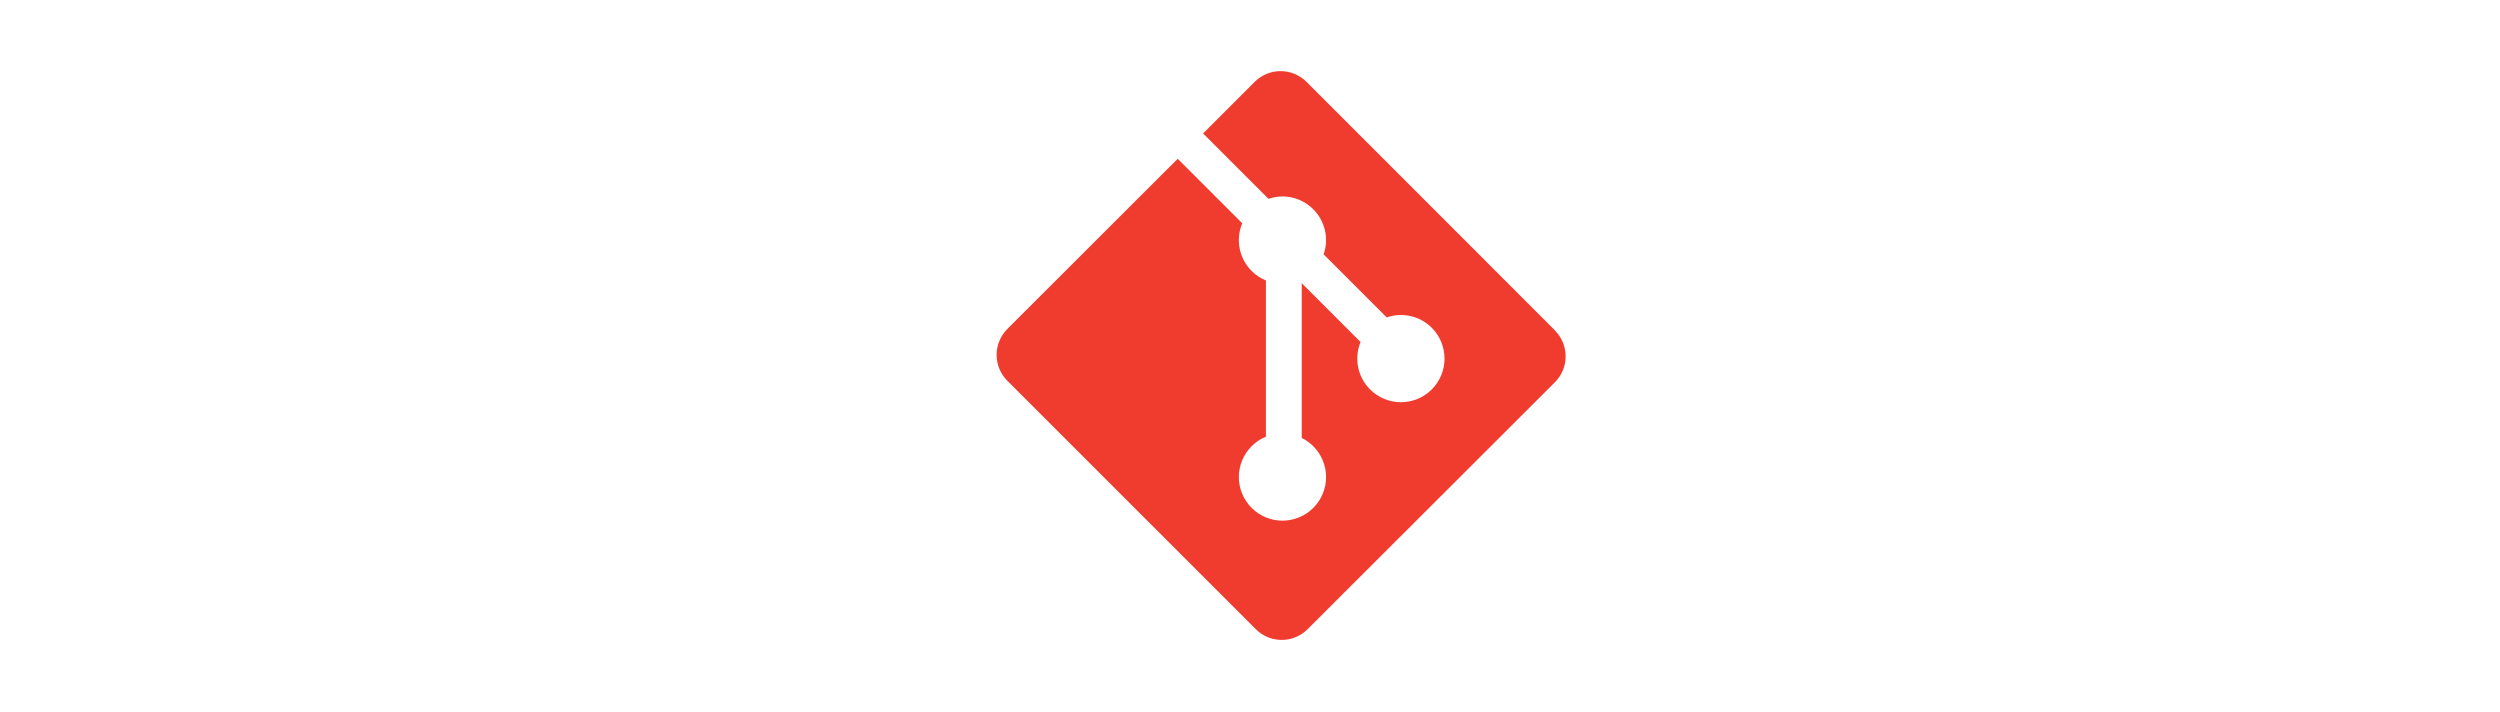 <svg xmlns="http://www.w3.org/2000/svg" xmlns:xlink="http://www.w3.org/1999/xlink" width="860" zoomAndPan="magnify" viewBox="0 0 645 183.75" height="245" preserveAspectRatio="xMidYMid meet" version="1.0"><defs><clipPath id="f541218a93"><path d="M 257.133 18.352 L 403.934 18.352 L 403.934 165.148 L 257.133 165.148 Z M 257.133 18.352 " clip-rule="nonzero"/></clipPath></defs><g clip-path="url(#f541218a93)"><path fill="#f03c2e" d="M 401.16 85.215 L 337.07 21.121 C 336.633 20.684 336.152 20.289 335.637 19.945 C 335.121 19.602 334.578 19.309 334.004 19.07 C 333.43 18.832 332.84 18.652 332.23 18.531 C 331.621 18.41 331.008 18.352 330.387 18.352 C 329.766 18.352 329.148 18.41 328.543 18.531 C 327.934 18.652 327.34 18.832 326.77 19.07 C 326.195 19.309 325.648 19.602 325.133 19.945 C 324.617 20.289 324.141 20.684 323.703 21.121 L 310.398 34.426 L 327.281 51.309 C 331.207 49.93 335.703 50.871 338.832 54 C 339.574 54.746 340.203 55.578 340.715 56.504 C 341.223 57.426 341.598 58.398 341.832 59.426 C 342.066 60.453 342.156 61.496 342.102 62.547 C 342.043 63.598 341.84 64.625 341.496 65.621 L 357.77 81.891 C 361.703 80.535 366.246 81.41 369.391 84.562 C 369.91 85.082 370.379 85.652 370.789 86.266 C 371.199 86.883 371.547 87.531 371.828 88.211 C 372.113 88.895 372.324 89.598 372.469 90.324 C 372.613 91.047 372.688 91.781 372.688 92.52 C 372.688 93.258 372.613 93.988 372.473 94.715 C 372.328 95.441 372.113 96.145 371.832 96.824 C 371.547 97.508 371.199 98.156 370.789 98.773 C 370.379 99.387 369.914 99.953 369.391 100.477 C 368.867 101 368.301 101.465 367.684 101.875 C 367.07 102.285 366.422 102.633 365.738 102.918 C 365.055 103.199 364.352 103.41 363.629 103.555 C 362.902 103.699 362.172 103.773 361.43 103.773 C 360.691 103.77 359.961 103.699 359.234 103.555 C 358.512 103.41 357.809 103.195 357.125 102.914 C 356.441 102.629 355.793 102.281 355.18 101.871 C 354.566 101.461 353.996 100.992 353.477 100.473 C 350.172 97.168 349.355 92.305 351.023 88.234 L 335.848 73.062 L 335.848 112.996 C 336.957 113.543 337.953 114.254 338.832 115.125 C 339.355 115.645 339.82 116.215 340.23 116.828 C 340.641 117.441 340.988 118.09 341.27 118.773 C 341.551 119.457 341.766 120.16 341.91 120.883 C 342.055 121.609 342.125 122.34 342.125 123.078 C 342.125 123.816 342.055 124.547 341.91 125.273 C 341.766 125.996 341.551 126.699 341.27 127.383 C 340.988 128.066 340.641 128.715 340.23 129.328 C 339.82 129.941 339.355 130.512 338.832 131.031 C 338.309 131.555 337.742 132.023 337.125 132.434 C 336.512 132.844 335.863 133.188 335.184 133.473 C 334.5 133.754 333.797 133.969 333.07 134.113 C 332.348 134.258 331.617 134.328 330.875 134.328 C 330.137 134.328 329.406 134.258 328.684 134.113 C 327.957 133.969 327.254 133.754 326.57 133.473 C 325.891 133.188 325.242 132.844 324.625 132.434 C 324.012 132.023 323.445 131.555 322.922 131.031 C 322.398 130.512 321.934 129.941 321.52 129.328 C 321.109 128.715 320.762 128.066 320.48 127.383 C 320.195 126.703 319.984 126 319.84 125.273 C 319.695 124.551 319.621 123.816 319.621 123.078 C 319.621 122.34 319.695 121.609 319.84 120.883 C 319.984 120.16 320.195 119.453 320.48 118.773 C 320.762 118.09 321.109 117.441 321.52 116.828 C 321.934 116.215 322.398 115.645 322.922 115.125 C 324.008 114.039 325.215 113.219 326.605 112.668 L 326.605 72.363 C 325.266 71.812 324.008 71 322.922 69.91 C 322.133 69.121 321.473 68.234 320.949 67.25 C 320.422 66.266 320.051 65.223 319.836 64.129 C 319.621 63.035 319.57 61.93 319.684 60.82 C 319.797 59.711 320.066 58.641 320.5 57.609 L 303.848 40.965 L 259.898 84.867 C 259.461 85.309 259.066 85.785 258.723 86.301 C 258.375 86.816 258.086 87.363 257.848 87.938 C 257.609 88.512 257.43 89.102 257.309 89.711 C 257.188 90.32 257.125 90.934 257.125 91.555 C 257.125 92.176 257.188 92.793 257.309 93.398 C 257.43 94.008 257.609 94.602 257.848 95.176 C 258.086 95.746 258.375 96.293 258.723 96.809 C 259.066 97.324 259.461 97.801 259.898 98.242 L 323.996 162.328 C 324.434 162.77 324.91 163.16 325.426 163.504 C 325.945 163.852 326.488 164.141 327.062 164.379 C 327.637 164.617 328.227 164.797 328.836 164.918 C 329.445 165.039 330.059 165.098 330.68 165.098 C 331.301 165.098 331.914 165.039 332.523 164.918 C 333.133 164.797 333.723 164.617 334.297 164.379 C 334.871 164.141 335.414 163.852 335.93 163.504 C 336.445 163.16 336.926 162.77 337.363 162.328 L 401.16 98.633 C 401.602 98.191 401.992 97.715 402.34 97.199 C 402.684 96.684 402.977 96.137 403.215 95.562 C 403.449 94.992 403.629 94.398 403.75 93.789 C 403.871 93.18 403.934 92.566 403.934 91.945 C 403.934 91.324 403.871 90.711 403.75 90.102 C 403.629 89.492 403.449 88.898 403.215 88.324 C 402.977 87.754 402.684 87.207 402.34 86.691 C 401.992 86.176 401.602 85.699 401.16 85.258 " fill-opacity="1" fill-rule="nonzero"/></g></svg>